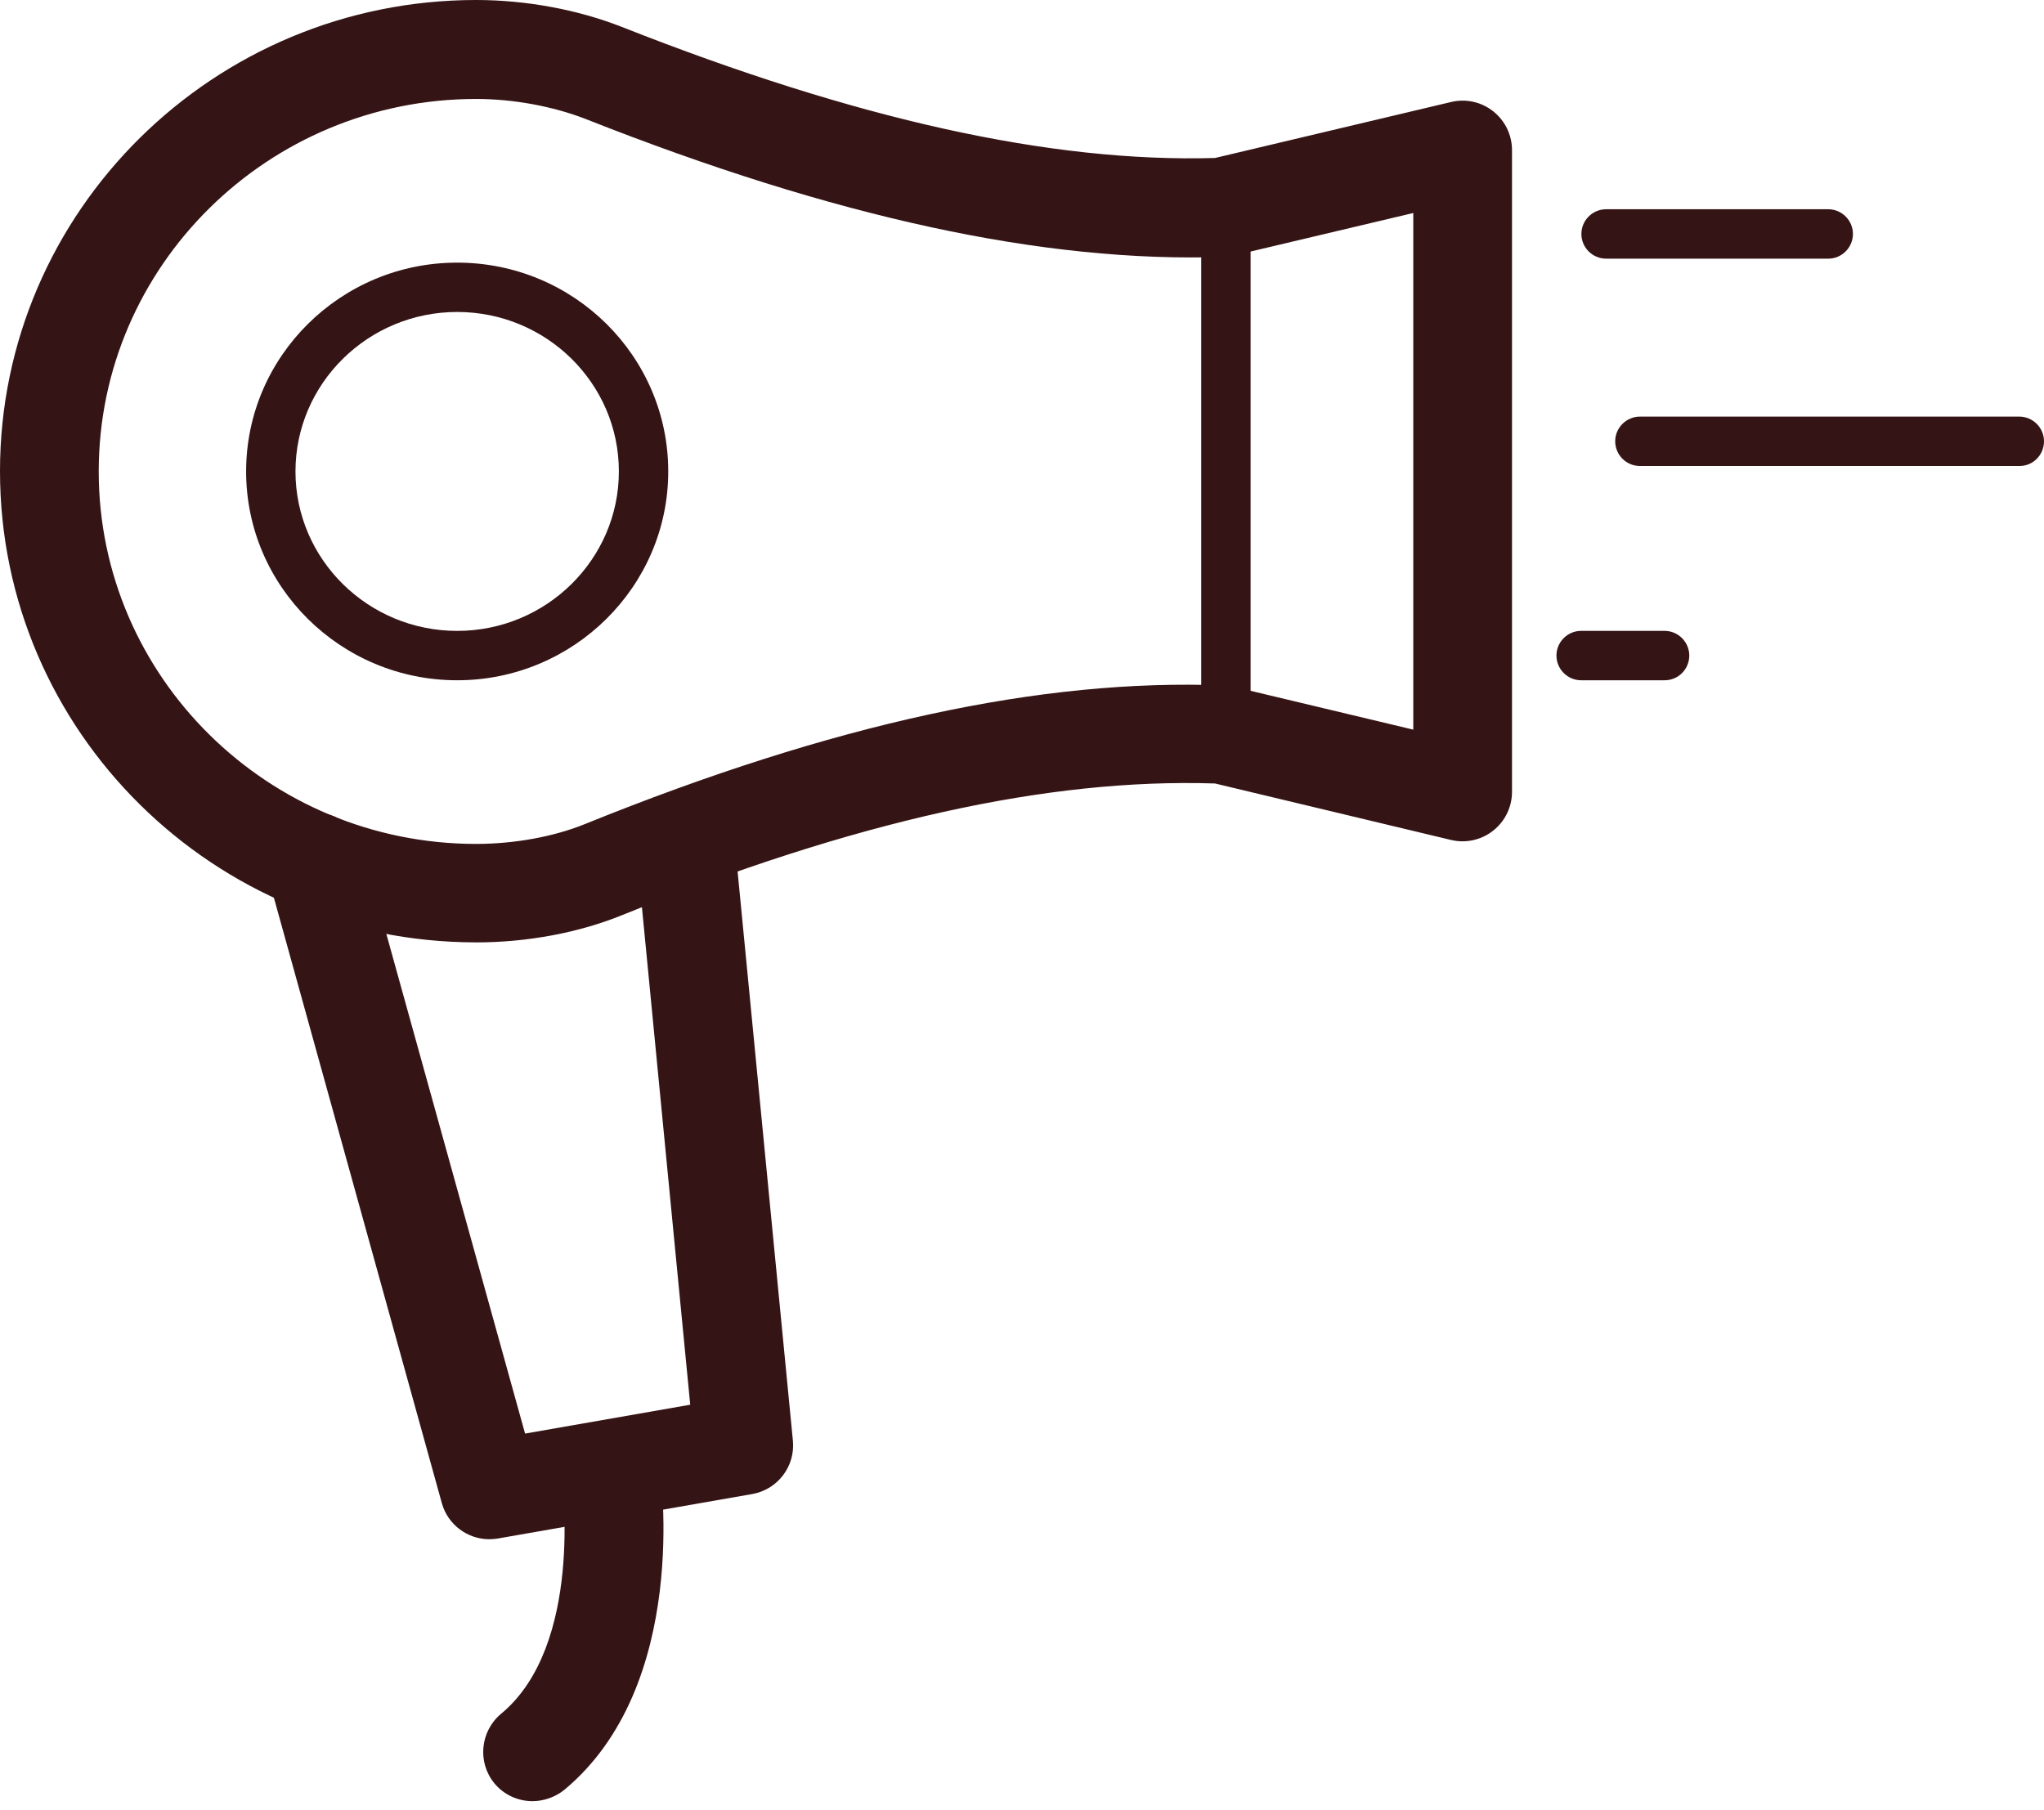<svg width="70" height="62" viewBox="0 0 70 62" fill="none" xmlns="http://www.w3.org/2000/svg">
<path d="M18.235 61.689C17.745 61.689 17.263 61.478 16.933 61.08C16.341 60.361 16.443 59.297 17.161 58.696C19.994 56.354 19.249 50.741 19.241 50.681C19.106 49.76 19.74 48.898 20.67 48.763C21.6 48.627 22.454 49.261 22.589 50.191C22.631 50.496 23.646 57.724 19.317 61.309C18.996 61.562 18.607 61.689 18.235 61.689L18.235 61.689Z" fill="#351415"/>
<path d="M16.756 52.718C16.011 52.718 15.336 52.22 15.132 51.484L9.164 29.969C8.91 29.072 9.443 28.134 10.339 27.889C11.235 27.643 12.174 28.168 12.419 29.064L17.982 49.1L23.638 48.111L21.811 29.292C21.718 28.362 22.403 27.534 23.333 27.449C24.263 27.356 25.091 28.041 25.175 28.971L27.154 49.345C27.238 50.224 26.63 51.019 25.759 51.171L17.052 52.693C16.95 52.71 16.849 52.718 16.756 52.718L16.756 52.718Z" fill="#351415"/>
<path d="M16.307 32.276C7.312 32.276 0 25.039 0 16.138C0 7.236 7.321 0 16.307 0C18.015 0 19.79 0.33 21.295 0.922C29.326 4.092 35.988 5.572 41.61 5.411L49.701 3.492C50.208 3.373 50.733 3.492 51.138 3.813C51.544 4.134 51.781 4.624 51.781 5.14V27.121C51.781 27.636 51.545 28.127 51.138 28.448C50.733 28.77 50.2 28.888 49.701 28.77L41.61 26.834C35.904 26.648 29.267 28.119 21.312 31.34C19.824 31.947 18.049 32.277 16.307 32.277L16.307 32.276ZM16.307 3.389C9.181 3.389 3.381 9.112 3.381 16.146C3.381 23.18 9.18 28.904 16.307 28.904C17.609 28.904 18.971 28.658 20.044 28.219C28.524 24.787 35.675 23.231 41.907 23.476C42.017 23.476 42.127 23.494 42.237 23.519L48.4 24.99V7.295L42.228 8.757C42.119 8.783 42.008 8.8 41.891 8.8C35.761 9.003 28.609 7.456 20.053 4.074C18.945 3.643 17.584 3.389 16.308 3.389L16.307 3.389Z" fill="#351415"/>
<path d="M41.983 25.734C41.519 25.734 41.138 25.353 41.138 24.888V7.465C41.138 7 41.518 6.619 41.983 6.619C42.448 6.619 42.829 7 42.829 7.465V24.888C42.828 25.361 42.448 25.734 41.983 25.734Z" fill="#351415"/>
<path d="M15.657 23.299C11.675 23.299 8.429 20.095 8.429 16.147C8.429 12.207 11.667 8.995 15.657 8.995C19.647 8.995 22.885 12.199 22.885 16.147C22.885 20.086 19.639 23.299 15.657 23.299ZM15.657 10.685C12.605 10.685 10.119 13.137 10.119 16.147C10.119 19.157 12.605 21.608 15.657 21.608C18.708 21.608 21.194 19.157 21.194 16.147C21.195 13.129 18.709 10.685 15.657 10.685Z" fill="#351415"/>
<path d="M62.611 8.859H55.003C54.538 8.859 54.157 8.478 54.157 8.013C54.157 7.548 54.538 7.167 55.003 7.167H62.611C63.076 7.167 63.457 7.548 63.457 8.013C63.456 8.478 63.076 8.859 62.611 8.859Z" fill="#351415"/>
<path d="M69.163 15.96H56.161C55.696 15.96 55.315 15.58 55.315 15.114C55.315 14.65 55.696 14.269 56.161 14.269H69.154C69.619 14.269 70 14.649 70 15.114C70 15.58 69.628 15.96 69.163 15.96H69.163Z" fill="#351415"/>
<path d="M57.006 23.299H54.148C53.684 23.299 53.303 22.918 53.303 22.453C53.303 21.988 53.683 21.607 54.148 21.607H57.006C57.471 21.607 57.852 21.988 57.852 22.453C57.851 22.918 57.48 23.299 57.006 23.299Z" fill="#351415"/>
</svg>
